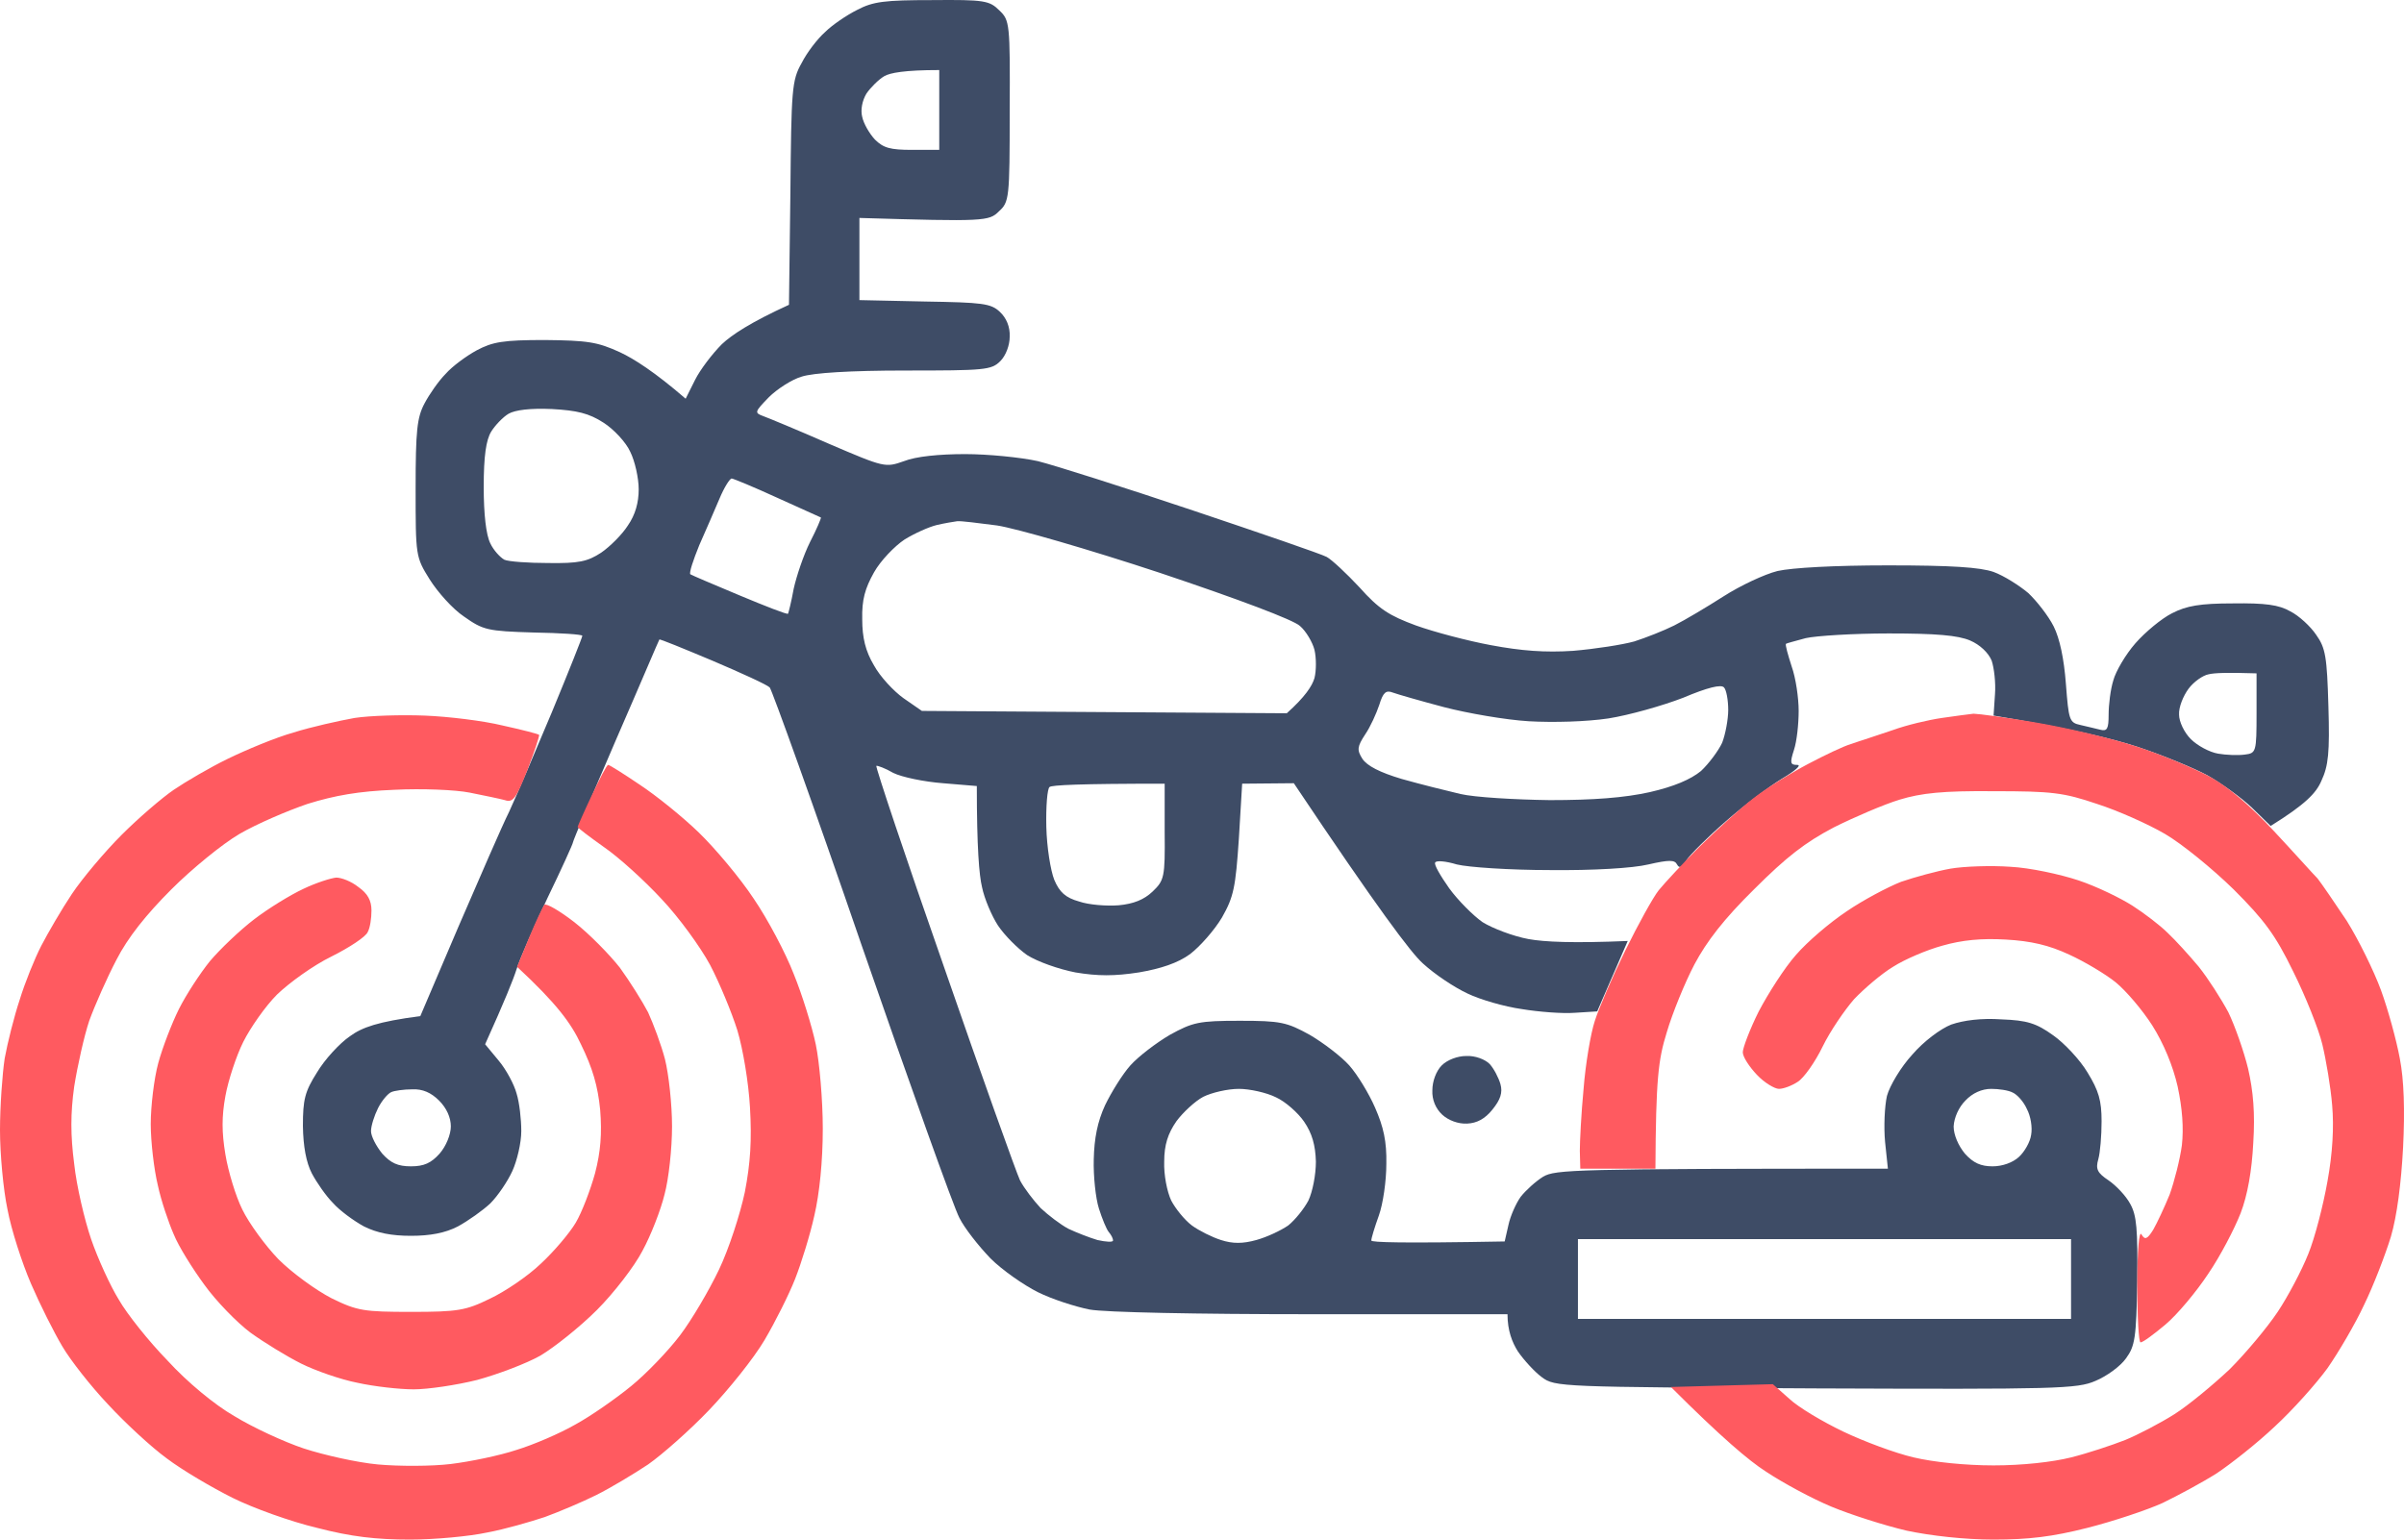<svg width="512" height="328" viewBox="0 0 512 328" fill="none" xmlns="http://www.w3.org/2000/svg">
<path fill-rule="evenodd" clip-rule="evenodd" d="M198.54 0.02C209.642 -0.08 210.743 0.12 212.843 2.221C215.044 4.321 215.144 4.922 215.044 23.726C215.044 42.331 214.943 43.031 212.743 45.031C210.643 47.132 209.742 47.232 183.037 46.432V63.936L196.94 64.236C209.242 64.436 211.043 64.636 212.943 66.436C214.343 67.737 215.144 69.637 215.044 71.738C215.044 73.538 214.243 75.739 213.043 76.939C211.143 78.84 209.742 78.939 192.739 78.939C181.137 78.939 173.135 79.44 170.735 80.24C168.634 80.84 165.433 82.941 163.733 84.641C160.733 87.742 160.633 87.942 162.533 88.642C163.633 89.042 169.934 91.643 176.536 94.543C188.438 99.644 188.538 99.644 192.539 98.244C195.039 97.244 200.04 96.744 205.542 96.744C210.443 96.744 217.444 97.444 221.045 98.244C224.645 99.144 239.448 103.846 254.051 108.747C268.654 113.648 281.457 118.049 282.557 118.649C283.657 119.249 286.758 122.15 289.559 125.151C293.659 129.752 295.86 131.152 301.561 133.253C305.462 134.653 312.663 136.553 317.564 137.454C323.966 138.654 329.067 139.054 335.068 138.654C339.769 138.254 345.57 137.354 348.07 136.654C350.571 135.853 354.372 134.353 356.572 133.253C358.773 132.152 363.474 129.352 367.074 127.051C370.675 124.751 375.776 122.35 378.577 121.65C381.677 120.95 390.679 120.45 402.081 120.45C415.684 120.45 421.685 120.85 424.586 121.85C426.786 122.65 430.087 124.751 431.987 126.351C433.788 128.051 436.288 131.252 437.388 133.453C438.689 136.053 439.589 140.354 439.989 145.656C440.589 153.358 440.689 153.958 443.09 154.458C444.49 154.758 446.39 155.258 447.29 155.458C448.791 155.858 449.091 155.258 449.091 152.257C449.091 150.157 449.491 146.856 450.091 144.956C450.591 143.055 452.692 139.454 454.792 137.054C456.892 134.653 460.393 131.752 462.594 130.652C465.694 129.052 468.595 128.552 475.596 128.552C482.398 128.452 485.398 128.852 487.799 130.252C489.599 131.152 492.1 133.453 493.3 135.253C495.3 138.054 495.6 139.954 495.9 150.457C496.2 160.359 495.9 163.16 494.4 166.361C493.3 168.961 490.999 171.362 483.598 175.963L479.597 172.062C477.397 169.962 473.096 166.861 470.095 165.16C467.094 163.56 460.293 160.759 455.092 159.059C449.891 157.359 440.889 155.158 424.586 152.457L424.886 147.956C425.086 145.456 424.686 142.255 424.186 140.754C423.486 139.054 421.685 137.354 419.585 136.453C416.984 135.353 412.383 134.953 402.281 134.953C394.78 134.953 386.778 135.453 384.578 135.953C382.377 136.553 380.477 137.054 380.377 137.154C380.177 137.354 380.777 139.454 381.577 141.955C382.477 144.455 383.077 148.756 383.077 151.457C383.077 154.258 382.677 157.959 382.077 159.759C381.177 162.56 381.277 162.96 382.777 162.96C383.778 162.96 382.277 164.26 379.577 165.861C376.776 167.561 371.475 171.562 367.574 174.963C363.674 178.364 359.973 182.065 359.173 183.265C358.172 184.865 357.672 185.065 357.172 184.165C356.672 183.165 355.472 183.165 351.071 184.165C347.77 184.965 339.269 185.465 330.067 185.365C321.565 185.365 312.663 184.765 310.263 184.165C307.962 183.465 305.862 183.265 305.662 183.765C305.362 184.165 306.762 186.566 308.662 189.266C310.563 191.867 313.763 195.068 315.764 196.468C317.864 197.768 322.265 199.469 325.566 200.069C328.867 200.669 334.968 200.969 346.67 200.469L340.169 215.473L335.368 215.773C332.767 215.973 327.666 215.573 324.066 214.973C320.465 214.472 315.264 212.972 312.563 211.672C309.763 210.371 305.562 207.571 303.061 205.27C300.561 203.07 293.359 193.467 275.556 166.861L264.554 166.961L263.853 178.664C263.153 189.066 262.753 191.067 260.253 195.468C258.652 198.168 255.552 201.669 253.451 203.27C250.851 205.17 247.25 206.37 242.549 207.171C237.348 207.971 233.847 207.971 229.046 207.171C225.446 206.47 220.945 204.87 218.744 203.47C216.744 202.069 213.943 199.269 212.543 197.168C211.243 195.168 209.642 191.467 209.142 188.966C208.542 186.466 208.042 180.664 208.042 167.461L200.841 166.861C196.84 166.561 192.039 165.561 190.238 164.66C188.538 163.66 186.838 163.06 186.638 163.16C186.438 163.36 192.839 182.565 201.041 205.97C209.142 229.376 216.444 249.781 217.244 251.481C218.144 253.182 220.145 255.782 221.645 257.383C223.245 258.883 225.846 260.884 227.546 261.784C229.246 262.584 232.047 263.684 233.747 264.184C235.548 264.585 237.048 264.685 237.048 264.284C237.048 263.784 236.648 263.084 236.148 262.484C235.648 261.884 234.747 259.683 234.047 257.483C233.347 255.282 232.847 250.581 232.947 246.98C233.047 242.479 233.747 238.978 235.348 235.478C236.648 232.777 239.048 228.876 240.749 226.975C242.449 225.075 246.25 222.174 249.15 220.474C254.051 217.773 255.352 217.473 264.053 217.473C272.755 217.473 274.055 217.773 278.956 220.474C281.857 222.174 285.658 225.075 287.358 226.975C289.058 228.876 291.559 232.977 292.859 235.978C294.66 240.079 295.36 243.179 295.26 247.981C295.26 251.581 294.56 256.483 293.659 258.983C292.759 261.484 292.059 263.784 292.059 264.284C292.059 264.685 298.46 264.885 320.465 264.485L321.265 260.984C321.665 259.083 322.865 256.383 323.866 254.982C324.966 253.582 327.066 251.681 328.666 250.681C331.267 249.181 334.968 248.981 402.081 248.981L401.481 243.279C401.181 240.079 401.381 235.678 401.881 233.477C402.481 231.276 404.882 227.276 407.282 224.675C409.683 221.874 413.284 219.174 415.584 218.273C418.185 217.373 421.985 216.873 426.286 217.173C431.687 217.373 433.688 217.973 437.288 220.574C439.589 222.174 442.99 225.775 444.59 228.476C446.99 232.377 447.591 234.477 447.591 238.878C447.591 241.979 447.29 245.58 446.89 246.98C446.29 249.081 446.69 249.881 449.091 251.481C450.691 252.582 452.792 254.782 453.692 256.483C455.092 258.983 455.292 261.884 455.192 272.987C454.992 285.09 454.692 286.79 452.792 289.391C451.591 291.091 448.691 293.192 446.29 294.192C442.39 295.892 438.189 295.992 386.678 295.792C332.167 295.492 331.167 295.492 328.366 293.392C326.866 292.291 324.566 289.791 323.265 287.89C322.065 285.99 321.065 283.489 321.065 279.988H279.256C254.952 279.988 235.248 279.588 232.047 278.988C229.046 278.388 224.045 276.788 221.045 275.287C218.044 273.787 213.443 270.586 210.943 268.085C208.442 265.485 205.442 261.684 204.341 259.483C203.141 257.283 193.839 231.176 183.537 201.469C173.335 171.762 164.433 147.056 163.933 146.456C163.333 145.856 157.832 143.355 151.731 140.754C145.529 138.154 140.428 136.053 140.428 136.253C140.328 136.353 136.228 146.056 131.127 157.759C126.126 169.361 122.025 179.164 122.025 179.464C122.025 179.764 119.624 185.065 116.624 191.267C113.723 197.368 110.722 204.27 110.022 206.47C109.322 208.671 107.522 213.172 103.321 222.474L106.221 225.975C107.822 227.876 109.522 231.076 110.022 232.977C110.622 234.877 111.022 238.478 111.022 240.979C111.022 243.479 110.122 247.28 109.122 249.481C108.122 251.681 106.021 254.782 104.421 256.383C102.821 257.883 99.72 260.083 97.52 261.284C94.819 262.684 91.618 263.284 87.518 263.284C83.417 263.284 80.316 262.684 77.516 261.284C75.315 260.083 72.315 257.883 70.914 256.283C69.414 254.782 67.414 251.881 66.413 249.981C65.213 247.647 64.58 244.28 64.513 239.879C64.513 234.277 64.913 232.577 67.514 228.476C69.114 225.775 72.315 222.274 74.515 220.774C77.116 218.873 80.416 217.673 89.518 216.473L97.62 197.468C102.121 187.066 106.922 175.963 108.422 172.962C109.822 169.962 113.923 160.359 117.524 151.757C121.125 143.055 124.025 135.753 124.025 135.453C124.025 135.153 119.324 134.853 113.623 134.753C103.821 134.453 102.921 134.253 98.82 131.352C96.419 129.752 93.219 126.151 91.519 123.45C88.518 118.649 88.518 118.449 88.518 104.046C88.518 91.743 88.818 88.942 90.418 85.941C91.418 84.041 93.419 81.14 94.919 79.64C96.32 78.039 99.32 75.839 101.521 74.638C104.921 72.838 107.122 72.438 116.023 72.438C125.125 72.538 127.226 72.838 132.027 75.038C135.027 76.439 139.428 79.24 146.03 84.941L148.03 80.94C149.13 78.739 151.731 75.339 153.731 73.338C155.832 71.338 159.932 68.637 168.034 64.936L168.334 41.23C168.534 19.025 168.634 17.125 170.735 13.424C171.835 11.223 174.135 8.222 175.736 6.822C177.236 5.322 180.336 3.221 182.537 2.121C185.938 0.32 188.438 0.02 198.54 0.02V0.02ZM184.537 19.925C183.637 21.425 183.237 23.426 183.637 24.926C183.937 26.327 185.137 28.427 186.338 29.727C188.138 31.528 189.638 31.928 194.239 31.928H200.04V14.924C192.639 14.924 189.538 15.524 188.338 16.224C187.138 16.924 185.438 18.625 184.537 19.925ZM104.621 91.943C103.521 93.743 103.021 97.144 103.021 103.746C103.021 109.547 103.521 113.948 104.421 115.748C105.121 117.249 106.522 118.749 107.422 119.249C108.322 119.649 112.523 119.949 116.724 119.949C123.225 120.049 125.125 119.649 128.026 117.749C129.926 116.449 132.527 113.848 133.727 111.948C135.327 109.647 136.028 107.046 136.028 104.246C136.028 101.845 135.227 98.244 134.227 96.244C133.327 94.243 130.726 91.442 128.526 90.042C125.425 88.042 122.925 87.442 117.524 87.141C112.923 86.941 109.722 87.341 108.322 88.142C107.122 88.842 105.421 90.642 104.621 91.943V91.943ZM148.93 116.149C147.63 119.349 146.73 122.05 147.03 122.35C147.33 122.55 152.031 124.551 157.532 126.851C163.033 129.152 167.634 130.952 167.834 130.752C167.934 130.552 168.534 128.251 169.034 125.451C169.634 122.75 171.135 118.249 172.535 115.448C173.935 112.748 174.935 110.347 174.835 110.247C174.635 110.147 170.434 108.247 165.533 106.046C160.532 103.746 156.132 101.945 155.832 101.945C155.431 101.945 154.231 103.846 153.231 106.246C152.231 108.547 150.33 113.048 148.93 116.149V116.149ZM192.639 114.948C190.539 116.349 187.538 119.449 186.138 121.95C184.237 125.351 183.537 127.751 183.637 131.952C183.637 135.853 184.337 138.754 186.138 141.755C187.438 144.155 190.339 147.256 192.439 148.756L196.34 151.457L274.055 151.957C277.956 148.456 279.457 146.156 279.957 144.455C280.357 142.855 280.357 140.154 279.957 138.454C279.557 136.854 278.156 134.453 276.856 133.353C275.456 132.052 263.753 127.651 247.05 122.05C231.947 117.049 216.344 112.548 212.343 111.948C208.442 111.447 204.641 110.947 203.841 111.047C203.141 111.147 201.241 111.447 199.54 111.847C197.84 112.248 194.739 113.648 192.639 114.948V114.948ZM466.094 146.756C464.994 148.256 463.994 150.657 464.094 152.257C464.094 153.758 465.194 156.058 466.594 157.459C467.995 158.859 470.595 160.259 472.396 160.559C474.096 160.859 476.696 160.959 478.097 160.759C480.497 160.459 480.597 160.259 480.597 151.957V143.455C474.396 143.255 471.595 143.355 470.395 143.655C469.195 143.855 467.195 145.256 466.094 146.756V146.756ZM342.569 153.057C337.868 153.758 330.867 153.958 325.566 153.658C320.665 153.358 312.563 151.957 307.562 150.657C302.661 149.357 297.76 147.956 296.66 147.556C295.16 146.956 294.56 147.556 293.759 150.157C293.159 151.957 291.859 154.858 290.759 156.458C289.058 159.059 288.958 159.759 290.159 161.66C291.159 163.16 293.859 164.56 298.56 165.961C302.461 167.061 308.062 168.461 311.063 169.161C314.064 169.862 322.665 170.362 330.067 170.462C339.369 170.462 345.97 169.962 351.371 168.761C356.572 167.561 360.073 166.061 362.273 164.26C363.974 162.66 365.974 159.959 366.774 158.259C367.474 156.458 368.074 153.258 368.074 151.257C368.074 149.157 367.674 146.956 367.174 146.456C366.574 145.756 363.674 146.456 358.473 148.656C354.072 150.357 346.97 152.357 342.569 153.057V153.057ZM222.845 176.163C222.945 180.464 223.745 185.465 224.545 187.466C225.646 190.066 226.946 191.267 229.847 192.067C231.847 192.767 235.648 193.067 238.248 192.867C241.449 192.567 243.649 191.667 245.45 189.966C247.95 187.566 248.15 186.966 248.05 177.263V166.961C229.746 166.961 224.045 167.261 223.545 167.661C223.045 167.961 222.745 171.862 222.845 176.163ZM80.516 236.078C79.716 237.678 79.016 239.879 79.016 240.979C79.016 242.079 80.116 244.18 81.416 245.78C83.217 247.78 84.717 248.481 87.518 248.481C90.318 248.481 91.819 247.78 93.619 245.78C95.019 244.18 96.019 241.679 96.019 239.979C96.019 238.078 95.119 236.078 93.519 234.477C91.819 232.777 90.018 231.977 87.818 232.077C86.017 232.077 83.917 232.377 83.317 232.677C82.617 232.977 81.317 234.477 80.516 236.078ZM250.551 238.878C248.75 241.479 247.95 243.88 247.95 247.48C247.85 250.281 248.55 253.882 249.45 255.782C250.351 257.483 252.251 259.883 253.851 261.084C255.352 262.184 258.152 263.584 260.053 264.184C262.553 264.985 264.654 264.985 267.554 264.184C269.755 263.584 272.755 262.184 274.356 261.084C275.856 259.883 277.756 257.483 278.656 255.782C279.557 253.882 280.257 250.281 280.257 247.48C280.157 243.98 279.457 241.479 277.756 238.978C276.456 237.078 273.755 234.677 271.755 233.777C269.755 232.777 266.154 231.977 263.853 231.977C261.453 231.977 258.052 232.777 256.252 233.677C254.551 234.577 251.951 236.978 250.551 238.878V238.878ZM416.084 239.979C416.084 241.779 417.084 244.08 418.485 245.78C420.285 247.78 421.885 248.481 424.386 248.481C426.486 248.481 428.687 247.68 429.987 246.48C431.187 245.38 432.387 243.279 432.588 241.779C432.888 240.179 432.487 237.778 431.687 236.278C430.987 234.677 429.587 233.177 428.687 232.777C427.787 232.277 425.686 231.977 424.086 231.977C422.085 231.977 420.085 232.877 418.585 234.477C417.184 235.878 416.184 238.078 416.084 239.979ZM336.068 280.989H441.089V263.984H336.068V280.989Z" fill="#3E4C66"/>
<path fill-rule="evenodd" clip-rule="evenodd" d="M90.518 152.457C95.519 152.657 102.921 153.558 107.022 154.558C111.122 155.458 114.623 156.358 114.823 156.558C114.923 156.758 113.823 160.159 112.323 164.06C109.922 170.162 109.222 171.062 107.522 170.462C106.422 170.162 103.021 169.461 100.02 168.861C97.02 168.261 89.818 167.961 84.017 168.261C76.415 168.561 71.314 169.461 65.513 171.262C61.112 172.762 54.611 175.563 51.01 177.663C47.41 179.764 40.908 185.065 36.507 189.466C31.106 194.868 27.206 199.769 24.805 204.47C22.805 208.271 20.204 214.172 19.004 217.473C17.904 220.774 16.503 227.075 15.803 231.477C15.003 237.178 15.003 241.879 15.803 247.981C16.303 252.682 18.004 259.883 19.404 263.984C20.804 268.085 23.505 273.987 25.305 276.888C27.006 279.888 31.706 285.79 35.707 289.891C39.808 294.392 45.709 299.293 49.91 301.694C53.811 304.094 60.512 307.195 64.713 308.595C69.014 309.996 76.115 311.596 80.516 311.996C84.917 312.396 91.919 312.396 96.019 311.896C100.12 311.396 106.422 310.096 110.022 308.895C113.623 307.795 119.224 305.394 122.525 303.494C125.825 301.694 131.127 297.993 134.427 295.292C137.628 292.691 142.329 287.79 144.829 284.489C147.33 281.189 151.031 274.887 153.131 270.486C155.231 266.085 157.632 258.683 158.632 253.982C159.832 247.781 160.132 242.879 159.732 235.978C159.432 230.576 158.232 223.475 157.032 219.474C155.832 215.673 153.231 209.371 151.231 205.57C149.13 201.669 144.529 195.368 140.928 191.567C137.328 187.666 131.827 182.665 128.626 180.464C125.525 178.264 123.025 176.363 123.025 176.163C123.025 176.063 124.325 173.062 126.025 169.461C127.726 165.861 129.226 162.96 129.526 162.96C129.826 162.96 132.827 164.86 136.228 167.161C139.728 169.461 145.429 174.063 148.83 177.363C152.331 180.764 157.632 187.066 160.532 191.467C163.533 195.868 167.334 203.07 169.034 207.471C170.835 211.872 172.935 218.673 173.735 222.474C174.535 226.275 175.235 234.377 175.235 240.479C175.235 247.38 174.535 254.282 173.435 258.983C172.535 263.084 170.635 269.186 169.334 272.487C168.034 275.787 165.133 281.589 162.833 285.49C160.532 289.391 155.231 295.992 151.031 300.393C146.93 304.694 141.029 309.896 138.028 311.996C135.027 313.997 130.026 316.997 127.026 318.498C124.025 319.998 119.024 322.099 116.023 323.199C113.023 324.199 107.522 325.799 103.721 326.5C100.02 327.3 92.619 328 87.318 328C80.116 328 74.815 327.4 67.514 325.499C62.013 324.199 53.911 321.298 49.51 319.098C45.109 316.897 38.808 313.196 35.507 310.696C32.206 308.295 26.605 303.094 23.005 299.193C19.404 295.392 15.003 289.791 13.303 286.89C11.502 283.889 8.502 277.888 6.601 273.487C4.701 269.086 2.4 261.984 1.6 257.683C0.7 253.482 0 245.78 0 240.779C0 235.678 0.5 228.776 1 225.475C1.6 222.174 3.001 216.573 4.201 212.972C5.301 209.371 7.402 204.17 8.802 201.469C10.202 198.769 13.103 193.767 15.303 190.467C17.503 187.166 22.305 181.464 25.905 177.864C29.506 174.263 34.507 169.962 37.008 168.261C39.508 166.561 44.609 163.56 48.51 161.66C52.411 159.759 58.612 157.158 62.513 156.058C66.313 154.858 72.215 153.558 75.515 152.957C78.816 152.457 85.517 152.257 90.518 152.457V152.457ZM420.385 152.057C421.285 152.057 427.386 152.857 433.788 153.958C440.289 155.058 449.891 157.359 455.092 159.059C460.293 160.759 467.295 163.66 470.595 165.461C474.496 167.561 479.297 171.662 484.298 177.063C488.599 181.664 492.7 186.266 493.6 187.166C494.4 188.166 497.201 192.267 499.801 196.168C502.302 200.169 505.602 206.871 507.103 210.972C508.603 215.073 510.403 221.674 511.103 225.475C512.004 230.076 512.204 236.578 511.804 244.48C511.403 252.082 510.503 259.083 509.203 263.484C508.003 267.385 505.502 273.887 503.502 277.988C501.601 282.089 498.001 288.19 495.7 291.491C493.3 294.792 488.299 300.393 484.498 303.894C480.697 307.495 475.096 311.896 472.095 313.897C469.095 315.797 463.894 318.598 460.593 320.198C457.292 321.698 450.091 324.099 444.59 325.499C437.088 327.4 432.087 328 424.586 328C418.485 328 411.283 327.2 406.082 326.1C401.381 324.999 394.18 322.699 390.079 320.998C385.978 319.298 379.677 315.897 376.076 313.496C372.475 311.196 366.474 306.095 355.872 295.492L377.576 294.892L381.077 297.993C382.977 299.793 388.179 302.894 392.579 304.994C396.98 307.095 403.682 309.596 407.582 310.496C411.783 311.496 418.585 312.196 424.586 312.196C430.687 312.196 437.088 311.496 441.089 310.496C444.69 309.596 449.791 307.895 452.592 306.795C455.292 305.695 460.093 303.194 463.094 301.293C466.094 299.393 471.395 294.992 474.896 291.691C478.297 288.29 482.898 282.789 485.098 279.488C487.299 276.187 490.199 270.686 491.599 267.185C493 263.784 494.8 256.783 495.7 251.681C496.8 245.68 497.101 240.079 496.7 235.478C496.4 231.677 495.4 225.775 494.6 222.474C493.8 219.174 490.999 212.172 488.399 206.971C484.598 199.169 482.298 196.068 475.696 189.466C471.195 185.065 464.694 179.764 461.093 177.663C457.493 175.563 450.991 172.662 446.59 171.262C439.489 168.861 437.088 168.561 424.586 168.561C413.784 168.461 409.183 168.961 404.582 170.362C401.281 171.362 394.98 174.063 390.579 176.263C384.478 179.464 380.477 182.565 373.576 189.466C367.174 195.768 363.474 200.569 360.873 205.47C358.873 209.271 356.172 215.873 354.972 219.974C353.171 225.775 352.671 229.876 352.571 248.981H336.568L336.468 245.18C336.468 243.179 336.768 237.178 337.268 231.977C337.668 226.775 338.769 220.174 339.669 217.473C340.569 214.672 343.469 207.971 346.17 202.469C348.871 196.968 352.071 191.167 353.271 189.666C354.572 188.066 358.473 183.865 362.073 180.264C365.674 176.763 370.775 172.062 373.576 169.962C376.276 167.861 381.477 164.66 385.078 162.76C388.679 160.859 392.679 158.959 394.08 158.559C395.48 158.059 396.78 157.659 397.08 157.559C397.38 157.459 400.081 156.558 403.082 155.558C406.082 154.458 410.783 153.358 413.584 152.957C416.284 152.557 419.385 152.157 420.285 152.057H420.385ZM428.187 184.665C432.287 184.865 438.789 186.266 442.69 187.566C446.59 188.866 451.691 191.367 454.192 192.967C456.692 194.568 460.093 197.168 461.693 198.769C463.294 200.269 466.294 203.57 468.295 205.97C470.295 208.471 473.096 212.872 474.596 215.673C475.996 218.573 477.897 223.975 478.797 227.676C479.897 232.477 480.297 237.178 479.897 243.479C479.597 249.381 478.697 254.582 477.197 258.483C475.896 261.784 472.896 267.585 470.295 271.386C467.795 275.187 463.694 280.088 461.193 282.189C458.693 284.289 456.392 285.99 455.892 285.99C455.492 285.99 455.192 280.488 455.192 273.687C455.192 266.285 455.592 262.084 456.092 262.984C456.792 264.184 457.292 264.084 458.593 261.984C459.393 260.584 460.993 257.183 462.093 254.482C463.094 251.681 464.294 246.98 464.694 243.98C465.094 240.279 464.794 236.178 463.794 231.477C462.794 227.075 460.793 222.274 458.393 218.473C456.292 215.173 452.792 211.072 450.591 209.271C448.491 207.571 443.99 204.87 440.689 203.37C436.388 201.369 432.588 200.469 427.186 200.169C421.985 199.869 417.885 200.269 413.684 201.469C410.383 202.369 405.682 204.37 403.182 205.97C400.681 207.471 396.98 210.671 394.88 212.872C392.879 215.173 389.779 219.674 388.179 222.974C386.578 226.275 384.178 229.676 382.877 230.476C381.677 231.276 379.877 231.977 378.877 231.977C377.976 231.977 375.776 230.676 374.176 228.976C372.575 227.276 371.175 225.175 371.175 224.175C371.175 223.275 372.675 219.274 374.576 215.473C376.576 211.672 380.077 206.17 382.477 203.47C384.878 200.669 389.679 196.568 393.28 194.167C396.78 191.767 402.081 188.966 404.882 187.866C407.782 186.866 412.583 185.565 415.384 185.065C418.285 184.565 424.086 184.365 428.187 184.665V184.665ZM71.615 186.966C72.715 186.966 74.815 187.766 76.315 188.966C78.316 190.367 79.116 191.867 79.116 193.967C79.116 195.668 78.816 197.668 78.316 198.569C77.916 199.569 74.415 201.869 70.614 203.77C66.713 205.67 61.612 209.371 59.012 211.872C56.511 214.372 53.311 218.974 51.81 221.974C50.31 224.975 48.61 230.176 48.01 233.477C47.209 237.878 47.209 241.179 48.01 245.98C48.61 249.581 50.21 254.882 51.61 257.683C53.011 260.584 56.511 265.385 59.312 268.285C62.213 271.186 67.314 274.887 70.614 276.587C76.115 279.288 77.516 279.488 87.618 279.488C97.52 279.488 99.22 279.188 104.321 276.688C107.522 275.187 112.423 271.886 115.223 269.186C118.024 266.585 121.325 262.684 122.625 260.484C123.925 258.283 125.725 253.582 126.726 249.981C127.926 245.38 128.226 241.479 127.826 236.478C127.326 231.377 126.226 227.576 123.725 222.474C121.625 217.973 118.524 213.772 110.122 205.97L112.723 199.669C114.123 196.268 115.623 193.167 115.923 192.767C116.324 192.367 119.224 194.067 122.325 196.468C125.525 198.969 129.826 203.37 132.027 206.17C134.127 209.071 136.828 213.372 138.028 215.673C139.128 218.073 140.828 222.574 141.629 225.675C142.429 228.876 143.129 235.277 143.129 239.979C143.129 244.68 142.429 251.181 141.529 254.482C140.728 257.783 138.628 263.184 136.828 266.485C135.127 269.786 130.726 275.487 127.126 279.088C123.525 282.689 118.124 286.99 115.123 288.79C112.123 290.491 106.021 292.791 101.621 293.992C97.22 295.092 91.118 295.992 88.118 295.992C85.117 295.992 79.716 295.392 76.115 294.592C72.515 293.892 67.114 291.991 64.113 290.491C61.112 288.991 56.211 285.99 53.311 283.889C50.51 281.789 46.009 277.188 43.509 273.687C41.008 270.286 38.008 265.485 37.008 262.984C35.907 260.484 34.307 255.782 33.607 252.482C32.807 249.181 32.106 243.279 32.106 239.478C32.106 235.678 32.807 229.776 33.707 226.475C34.607 223.175 36.607 217.973 38.108 214.973C39.608 211.972 42.609 207.371 44.709 204.77C46.91 202.169 51.11 198.168 54.111 195.868C57.111 193.567 61.812 190.667 64.613 189.366C67.314 188.066 70.514 187.066 71.615 186.966V186.966Z" fill="#FF5A60"/>
<path d="M305.062 232.276C305.062 230.376 305.862 228.176 307.062 226.975C308.262 225.775 310.463 224.975 312.263 224.975C314.164 224.875 316.264 225.675 317.264 226.675C318.164 227.675 319.165 229.576 319.565 230.976C320.065 232.777 319.565 234.277 317.864 236.377C316.264 238.378 314.564 239.278 312.463 239.378C310.563 239.478 308.462 238.678 307.162 237.477C305.762 236.177 304.962 234.277 305.062 232.276Z" fill="#3E4C66"/>
</svg>

